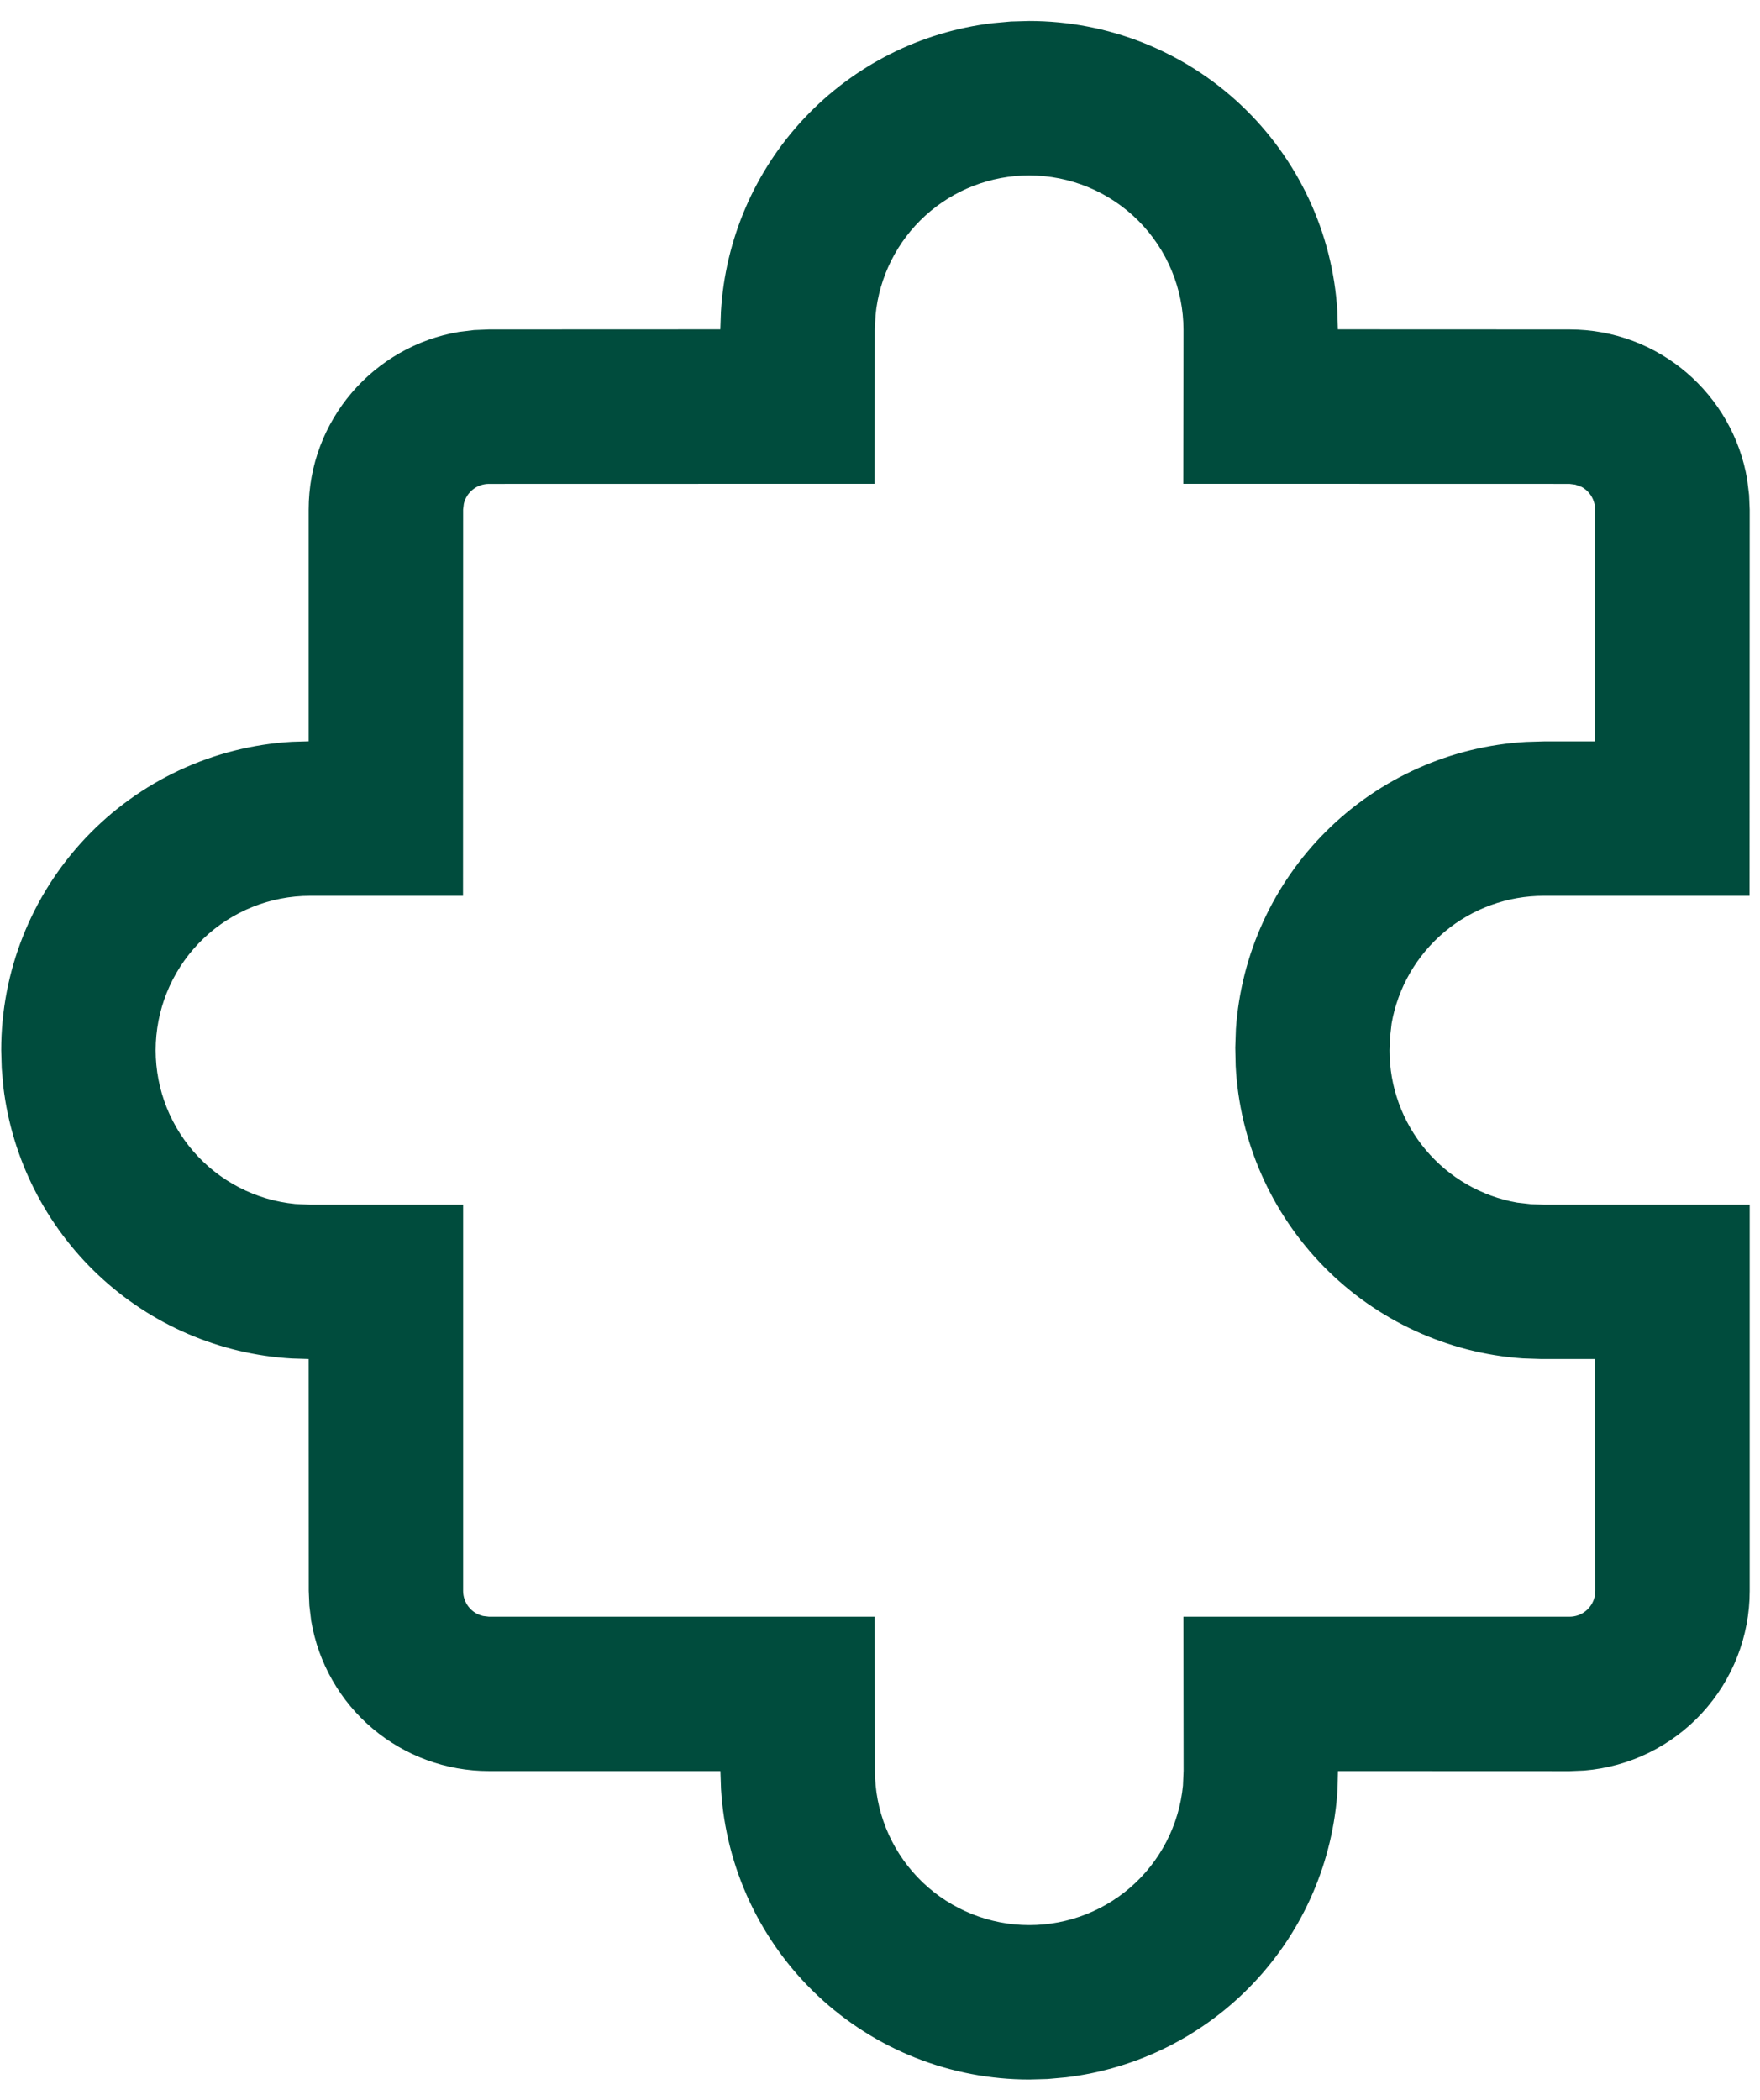 <svg width="57" height="68" viewBox="0 0 57 68" fill="none" xmlns="http://www.w3.org/2000/svg">
<path d="M33.332 0.68C35.881 0.679 38.333 1.651 40.188 3.398C42.044 5.146 43.161 7.536 43.312 10.08L43.329 10.663L50.829 10.666C53.722 10.666 56.122 12.766 56.586 15.53L56.646 16.023L56.666 16.5L56.662 29.003L50.002 29.003C48.825 29.001 47.685 29.414 46.782 30.17C45.88 30.927 45.273 31.977 45.069 33.136L45.019 33.576L45.002 34.003C45 35.18 45.414 36.321 46.17 37.223C46.926 38.126 47.976 38.732 49.136 38.936L49.576 38.986L50.002 39.003H56.666V51.51C56.666 52.974 56.115 54.384 55.123 55.461C54.132 56.538 52.771 57.203 51.312 57.323L50.836 57.343L43.332 57.34L43.319 57.916C43.181 60.257 42.225 62.475 40.617 64.182C39.01 65.889 36.854 66.978 34.526 67.256L33.926 67.31L33.336 67.326C30.787 67.327 28.335 66.354 26.479 64.607C24.624 62.86 23.505 60.47 23.352 57.926L23.332 57.34L15.832 57.34C14.454 57.34 13.12 56.852 12.066 55.963C11.013 55.073 10.309 53.839 10.079 52.48L10.019 51.986L9.999 51.51L9.996 44L9.452 43.983C7.111 43.846 4.893 42.89 3.185 41.282C1.477 39.675 0.388 37.518 0.109 35.19L0.056 34.59L0.039 34C0.039 31.449 1.013 28.995 2.763 27.139C4.513 25.283 6.906 24.166 9.452 24.016L9.996 24L9.996 16.5C9.996 13.61 12.102 11.21 14.862 10.746L15.352 10.686L15.832 10.666L23.329 10.663L23.349 10.093C23.486 7.752 24.442 5.533 26.05 3.825C27.657 2.117 29.814 1.029 32.142 0.75L32.742 0.696L33.332 0.68ZM33.332 5.68C32.09 5.68 30.891 6.143 29.971 6.978C29.051 7.814 28.475 8.962 28.356 10.2L28.332 10.683L28.326 15.663L15.832 15.666C15.645 15.667 15.463 15.73 15.316 15.847C15.168 15.964 15.065 16.127 15.022 16.31L14.999 16.5L14.996 29.003L10.039 29.003C8.755 29.004 7.52 29.498 6.591 30.384C5.662 31.27 5.109 32.48 5.047 33.763C4.986 35.045 5.42 36.303 6.26 37.274C7.1 38.245 8.281 38.856 9.559 38.98L10.039 39.003H14.999L14.999 51.51C15 51.698 15.064 51.88 15.181 52.028C15.299 52.175 15.462 52.278 15.646 52.32L15.836 52.343L28.329 52.343L28.336 57.326C28.335 58.611 28.829 59.846 29.715 60.776C30.601 61.706 31.811 62.259 33.094 62.321C34.377 62.383 35.634 61.95 36.606 61.11C37.577 60.27 38.188 59.088 38.312 57.81L38.332 57.333L38.326 52.343H50.832C51.02 52.343 51.202 52.28 51.348 52.164C51.495 52.047 51.599 51.885 51.642 51.703L51.666 51.513L51.662 44H49.919L49.319 43.98C46.88 43.81 44.588 42.753 42.875 41.009C41.162 39.265 40.146 36.954 40.019 34.513L40.006 33.92L40.026 33.32C40.192 30.892 41.238 28.607 42.968 26.895C44.698 25.183 46.993 24.161 49.422 24.02L49.999 24.003H51.659L51.659 16.5C51.66 16.35 51.619 16.203 51.543 16.073C51.467 15.944 51.357 15.838 51.226 15.766L51.019 15.69L50.829 15.666L38.322 15.663L38.329 10.68C38.329 9.354 37.802 8.082 36.865 7.144C35.927 6.206 34.655 5.68 33.329 5.68H33.332Z" fill="#004C3D"/>
</svg>
